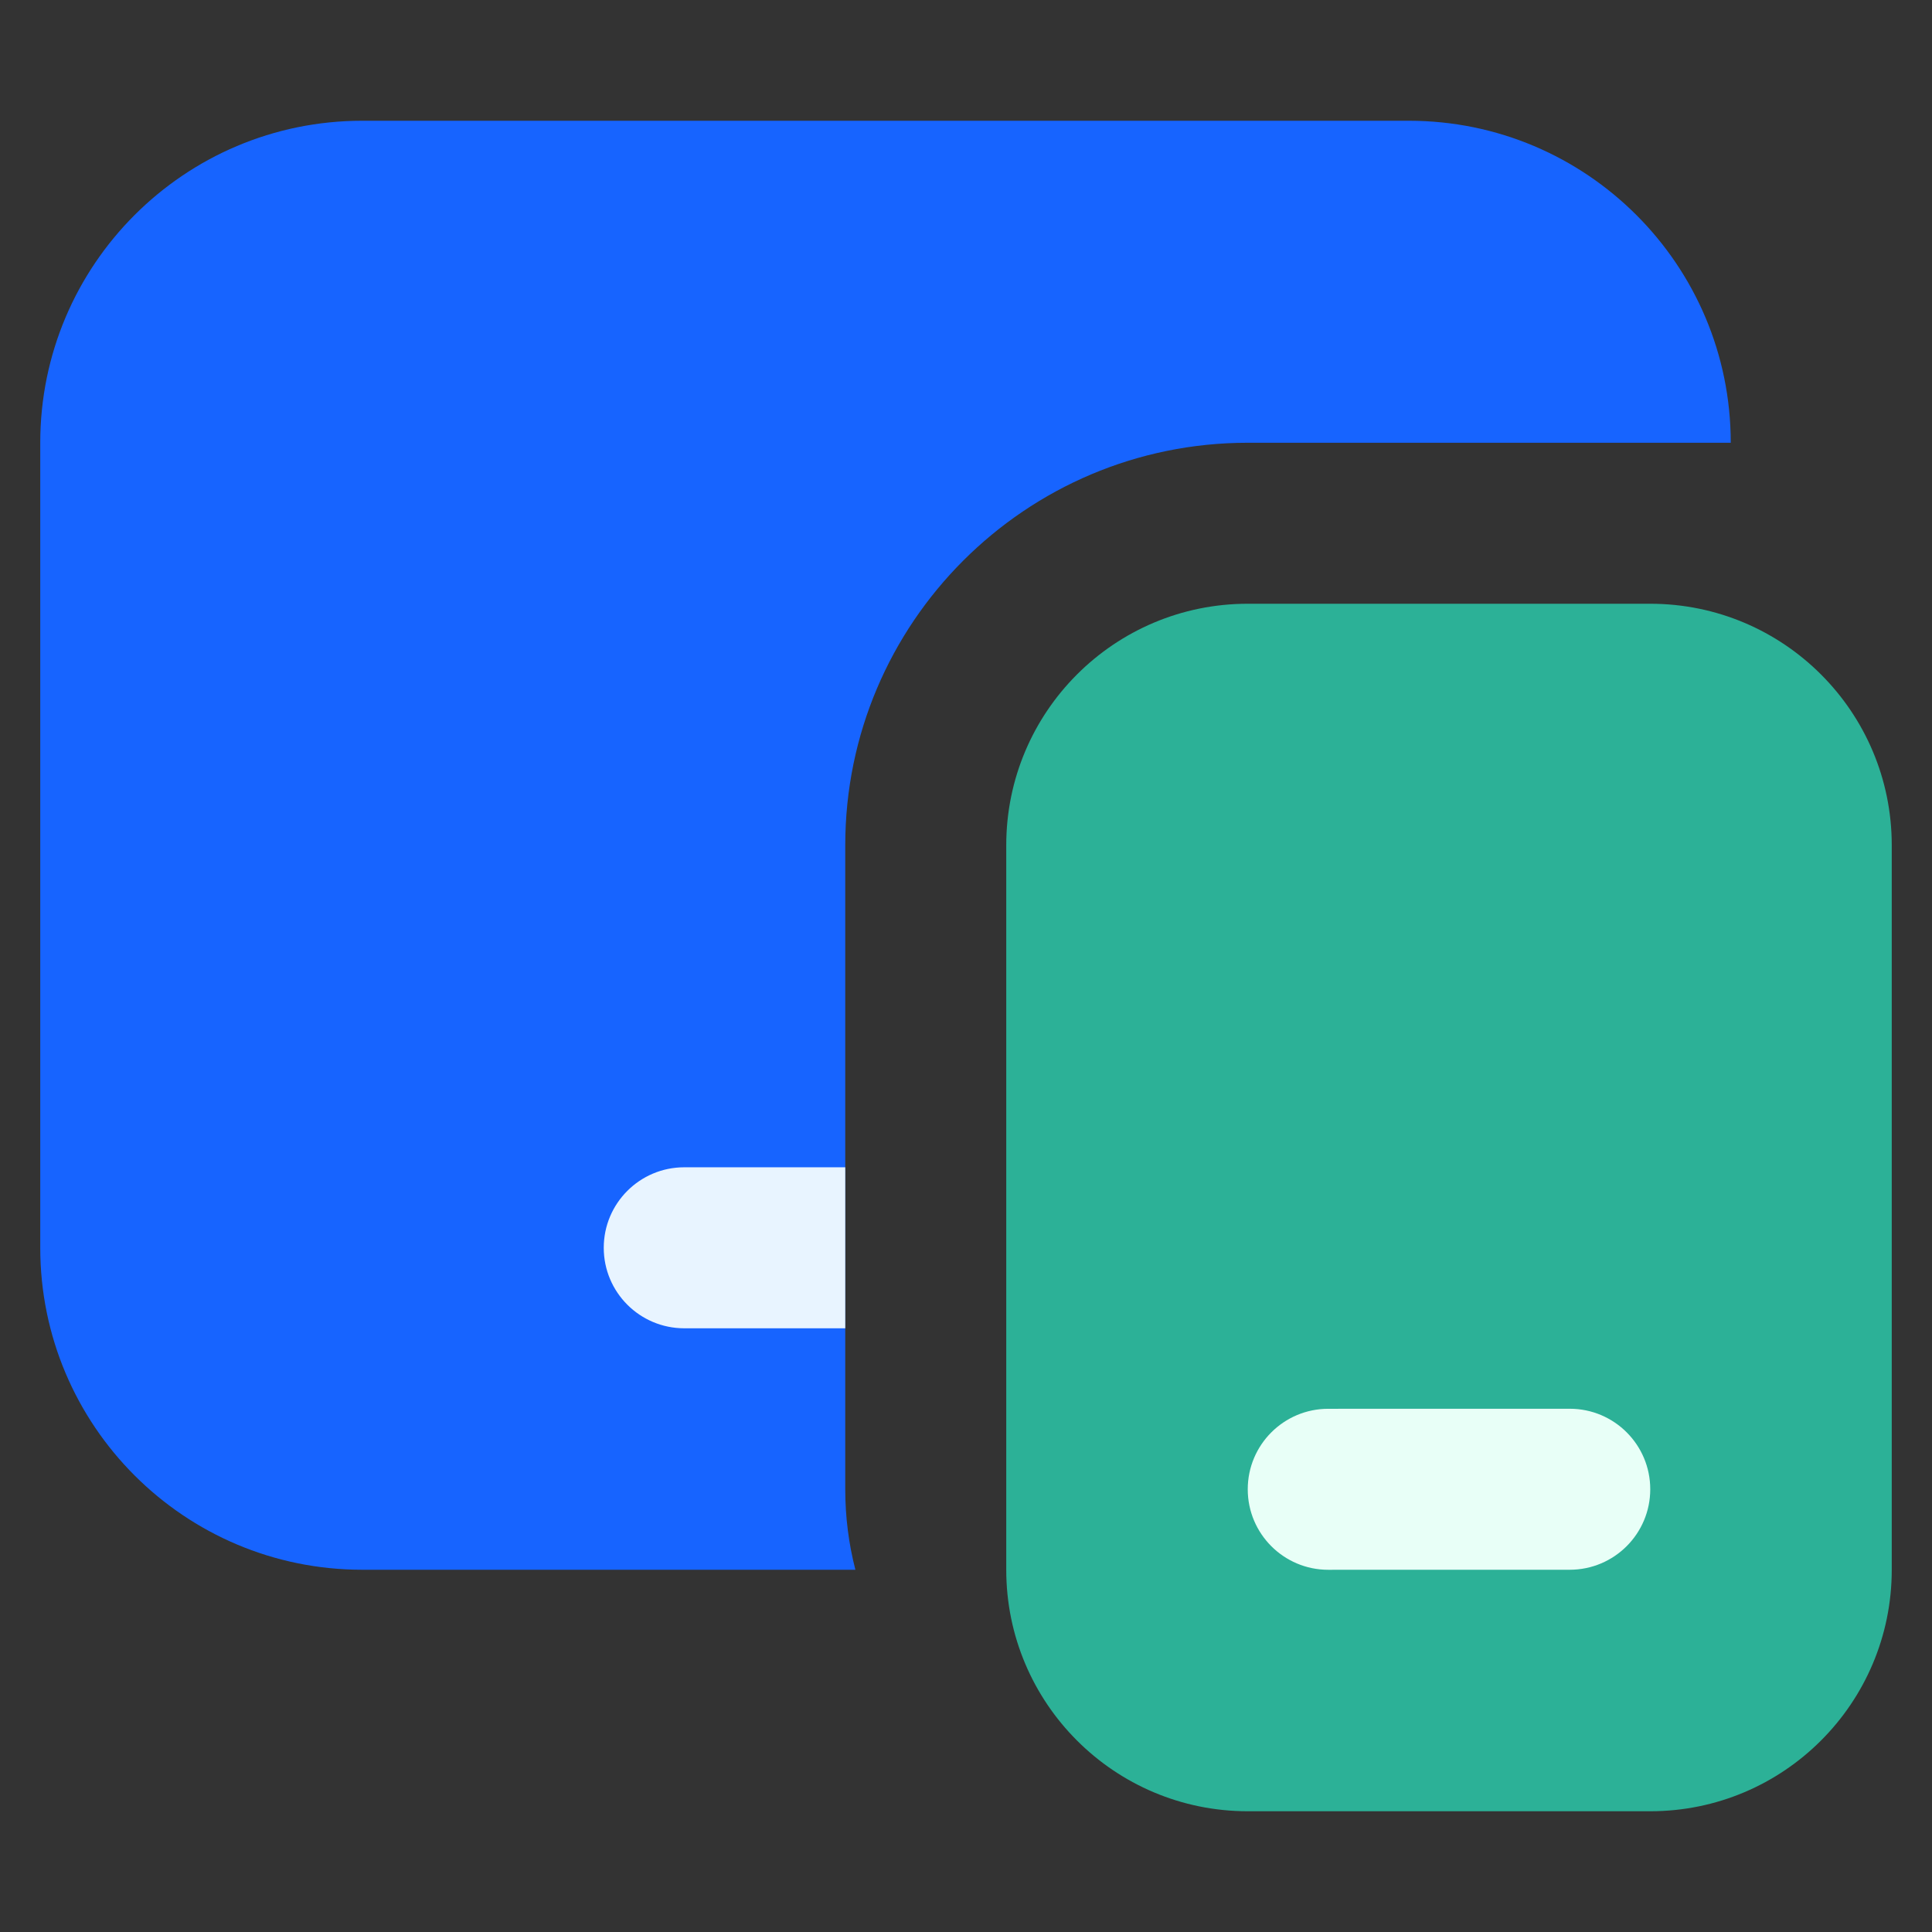 <svg xmlns="http://www.w3.org/2000/svg" xmlns:xlink="http://www.w3.org/1999/xlink" width="48" height="48" viewBox="0 0 48 48" fill="none">
<rect x="0" y="0" width="48" height="48" fill="#333333" stroke="none"/>
<path d="M35 3L9 3C4.582 3 1 6.582 1 11L1 31C1 35.418 4.582 39 9 39L21.252 39C21.087 38.361 21 37.691 21 37L21 21C21 15.48 25.48 11 31 11L43 11C43 6.582 39.418 3 35 3Z" fill-rule="evenodd"  fill="#1764FF" >
</path>
<path d="M21 29.001L21 33.001L17 33.001C15.896 33.001 15 32.106 15 31.001C15 29.897 15.895 29.001 17 29.001L21 29.001Z" fill-rule="evenodd"  fill="#E8F4FF" >
</path>
<path     fill="#2CB197"  d="M31 17L41 17C43.209 17 45 18.791 45 21L45 39C45 41.209 43.209 43 41 43L31 43C28.791 43 27 41.209 27 39L27 21C27 18.791 28.791 17 31 17Z">
</path>
<path d="M41 15L31 15C27.686 15 25 17.686 25 21L25 39C25 42.314 27.686 45 31 45L41 45C44.314 45 47 42.314 47 39L47 21C47 17.686 44.314 15 41 15ZM29 21C29 19.895 29.895 19 31 19L41 19C42.105 19 43 19.895 43 21L43 39C43 40.105 42.105 41 41 41L31 41C29.895 41 29 40.105 29 39L29 21Z" fill-rule="evenodd"  fill="#2CB197" >
</path>
<path d="M31 37.001C31 38.106 31.896 39.001 33 39.001L39 39C40.105 39 41 38.104 41 37C41 35.895 40.104 35 39 35L33 35.001C31.895 35.001 31 35.897 31 37.001Z" fill-rule="evenodd"  fill="#E8FFF7" >
</path>
</svg>
